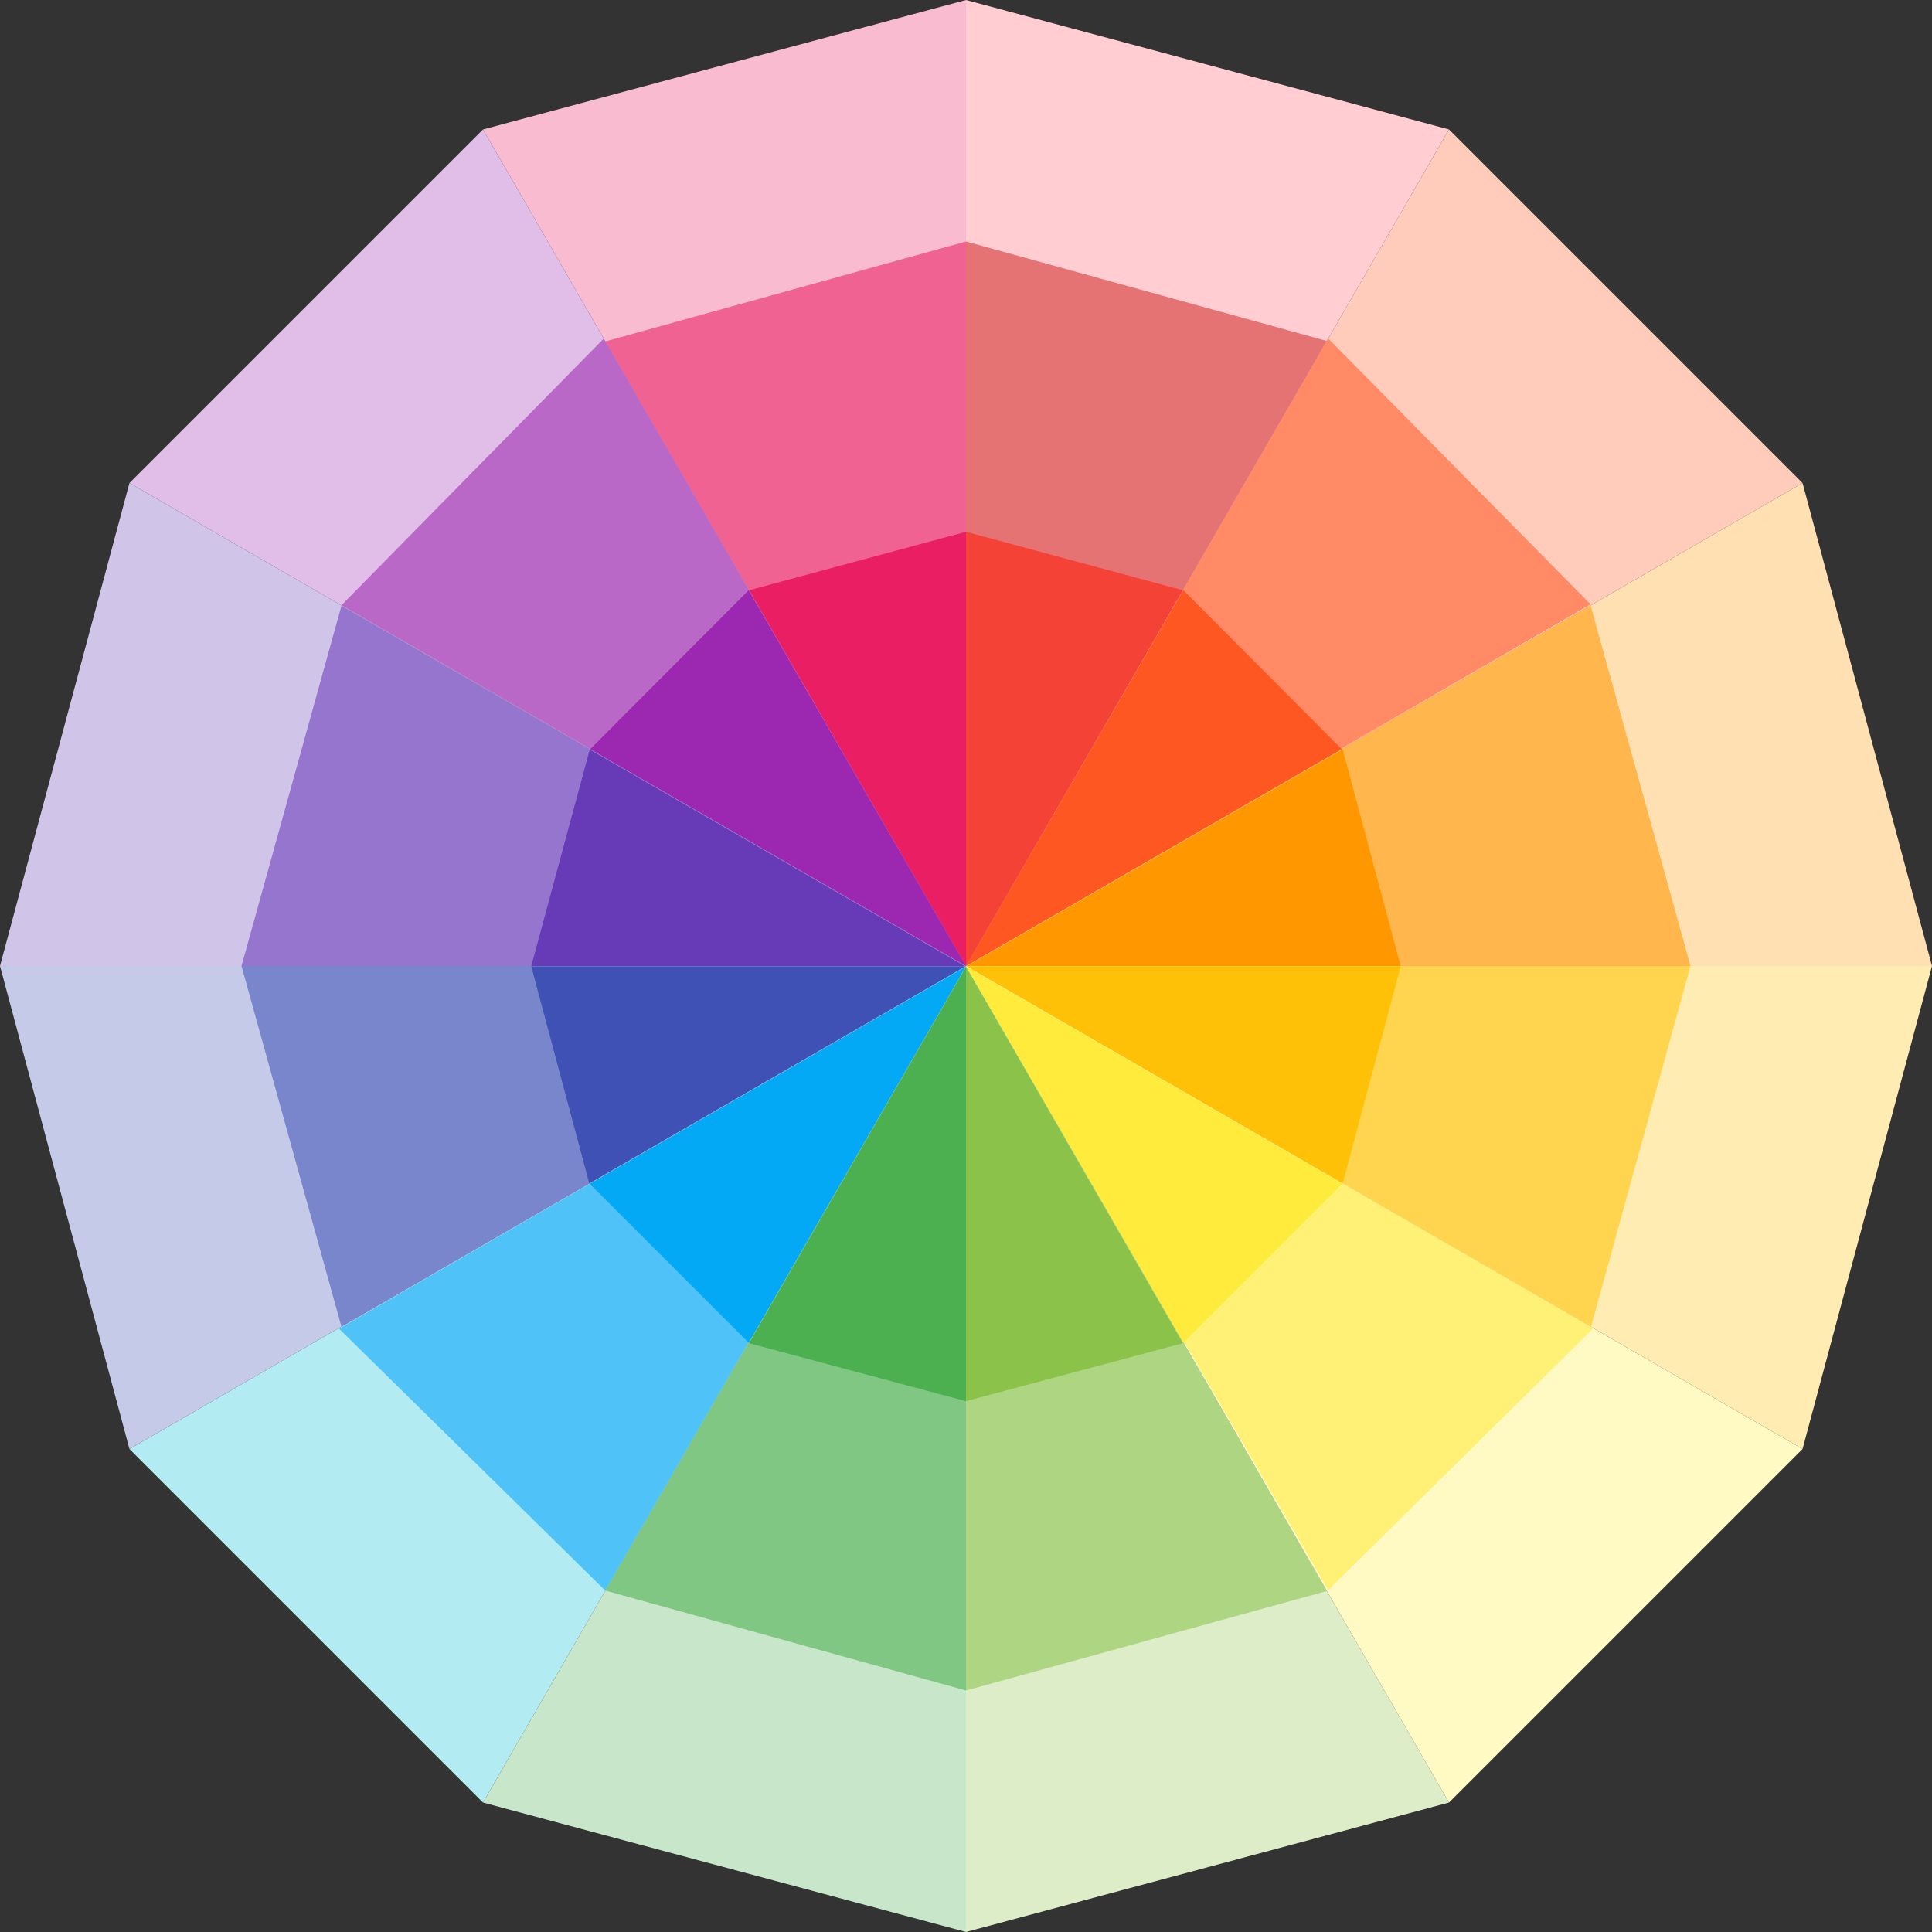 <svg id="Layer_1" data-name="Layer 1" xmlns="http://www.w3.org/2000/svg" width="1.41cm" height="1.41cm" viewBox="0 0 40 40"><rect x="0" y="0" width="40" height="40" fill="#333333" stroke="none"/><defs><style>.cls-1{fill:#f8bbd0;}.cls-2{fill:#ffccbc;}.cls-3{fill:#ffcdd2;}.cls-4{fill:#dcedc8;}.cls-5{fill:#b2ebf2;}.cls-6{fill:#c8e6c9;}.cls-7{fill:#ffe0b2;}.cls-8{fill:#fff9c4;}.cls-9{fill:#ffecb3;}.cls-10{fill:#c5cae9;}.cls-11{fill:#e1bee7;}.cls-12{fill:#d1c4e9;}.cls-13{fill:#f06292;}.cls-14{fill:#e57373;}.cls-15{fill:#aed581;}.cls-16{fill:#81c784;}.cls-17{fill:#ffb74d;}.cls-18{fill:#9575cd;}.cls-19{fill:#7986cb;}.cls-20{fill:#ffd54f;}.cls-21{fill:#ba68c8;}.cls-22{fill:#ff8a65;}.cls-23{fill:#fff176;}.cls-24{fill:#4fc3f7;}.cls-25{fill:#e91e63;}.cls-26{fill:#f44336;}.cls-27{fill:#8bc34a;}.cls-28{fill:#4caf50;}.cls-29{fill:#ff9800;}.cls-30{fill:#673ab7;}.cls-31{fill:#3f51b5;}.cls-32{fill:#ffc107;}.cls-33{fill:#9c27b0;}.cls-34{fill:#ff5722;}.cls-35{fill:#ffeb3b;}.cls-36{fill:#03a9f4;}</style></defs><title>graphics</title><g id="surface1"><path class="cls-1" d="M24,4V24L14,6.68Z" transform="translate(-4 -4)"/><path class="cls-2" d="M34,6.68,41.32,14,24,24Z" transform="translate(-4 -4)"/><path class="cls-3" d="M24,4,34,6.68,24,24Z" transform="translate(-4 -4)"/><path class="cls-4" d="M24,44V24L34,41.32Z" transform="translate(-4 -4)"/><path class="cls-5" d="M14,41.32,6.68,34,24,24Z" transform="translate(-4 -4)"/><path class="cls-6" d="M24,44,14,41.32,24,24Z" transform="translate(-4 -4)"/><path class="cls-7" d="M44,24H24L41.32,14Z" transform="translate(-4 -4)"/><path class="cls-8" d="M41.32,34,34,41.32,24,24Z" transform="translate(-4 -4)"/><path class="cls-9" d="M44,24,41.32,34,24,24Z" transform="translate(-4 -4)"/><path class="cls-10" d="M4,24H24L6.68,34Z" transform="translate(-4 -4)"/><path class="cls-11" d="M6.68,14,14,6.68,24,24Z" transform="translate(-4 -4)"/><path class="cls-12" d="M4,24,6.68,14,24,24Z" transform="translate(-4 -4)"/></g><polygon class="cls-13" points="20 20 20 5 12.53 7.07 20 20"/><polygon class="cls-14" points="27.47 7.06 20 5 20 20 27.47 7.06"/><polygon class="cls-15" points="20 20 20 35 27.47 32.94 20 20"/><polygon class="cls-16" points="12.53 32.93 20 35 20 20 12.53 32.93"/><polygon class="cls-17" points="35 20 32.93 12.53 20 20 35 20"/><polygon class="cls-18" points="7.07 12.54 5 20 20 20 7.07 12.54"/><polygon class="cls-19" points="20 20 5 20 7.07 27.47 20 20"/><polygon class="cls-20" points="35 20 20.01 20 32.94 27.47 35 20"/><polygon class="cls-21" points="7.07 12.53 20 20 12.5 7.01 7.07 12.53"/><polygon class="cls-22" points="27.5 7.01 20 20 32.93 12.51 27.5 7.01"/><polygon class="cls-23" points="20.01 20 20 20 27.5 32.92 32.99 27.5 20.01 20"/><polygon class="cls-24" points="19.62 20.65 20 20 19.99 20.01 7.02 27.51 12.53 32.93 19.62 20.65"/><polygon class="cls-25" points="20 20 20 11.01 15.51 12.22 20 20"/><polygon class="cls-26" points="20 11.01 20 20 24.49 12.22 20 11.01"/><polygon class="cls-27" points="20 20.02 20 29.01 24.49 27.81 20 20.02"/><polygon class="cls-28" points="20 29.01 20 20.02 15.51 27.81 20 29.01"/><polygon class="cls-29" points="29 20 27.8 15.52 20.03 20 29 20"/><polygon class="cls-30" points="19.97 20 12.21 15.52 11 20 19.97 20"/><polygon class="cls-31" points="11 20.01 12.2 24.5 19.98 20.01 11 20.01"/><polygon class="cls-32" points="27.8 24.5 29 20.01 20.02 20.01 27.8 24.5"/><polygon class="cls-33" points="20 20 15.5 12.22 12.22 15.51 20 20"/><polygon class="cls-34" points="24.5 12.22 20.22 19.62 20 20 27.78 15.51 24.5 12.22"/><polygon class="cls-35" points="24.5 27.8 27.79 24.51 20.01 20.02 24.5 27.8"/><polygon class="cls-36" points="12.21 24.51 15.5 27.8 19.99 20.02 12.21 24.51"/></svg>